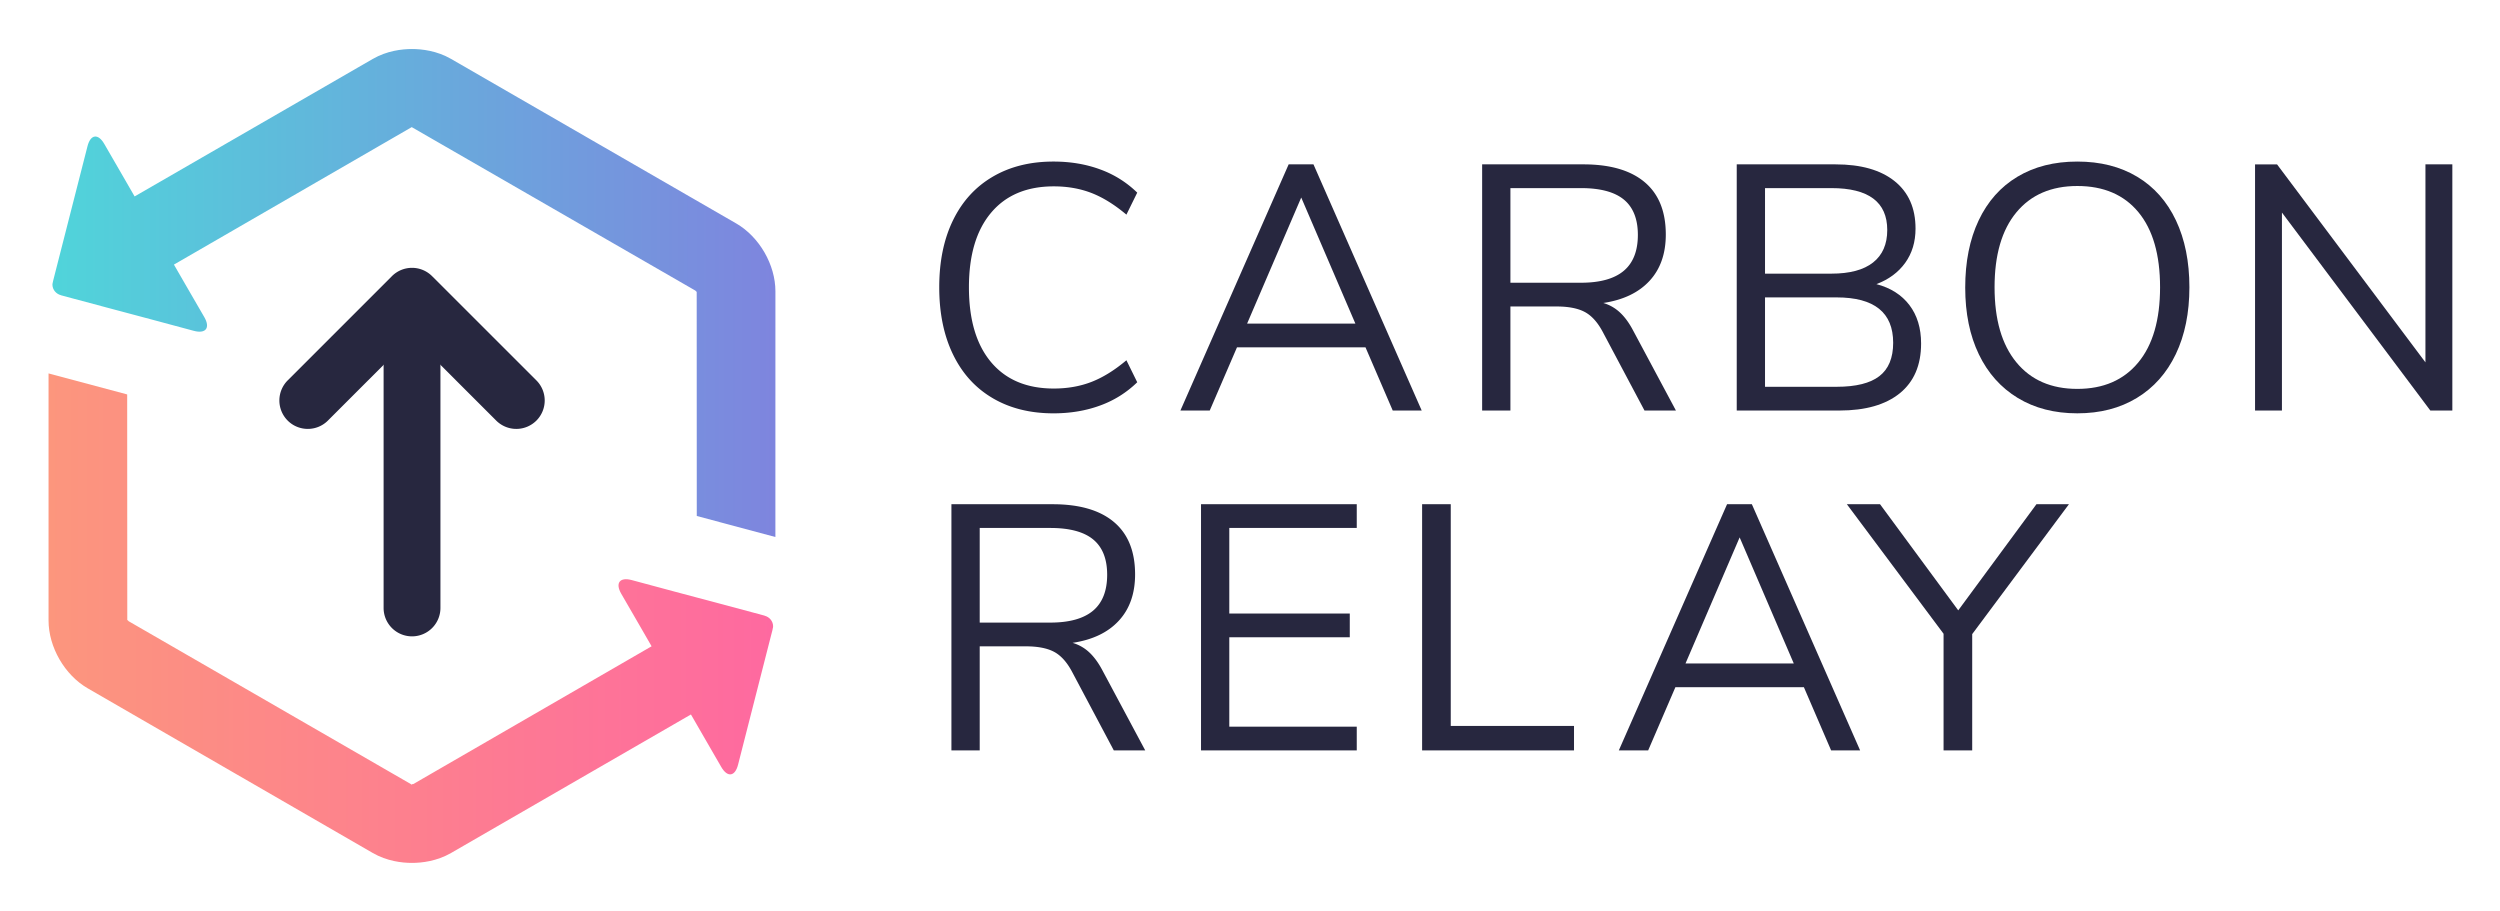 <svg xmlns="http://www.w3.org/2000/svg" role="img" viewBox="3.45 1.7 392.86 143.11"><defs><clipPath id="a" clipPathUnits="userSpaceOnUse"><path d="M0 110h300V0H0z"/></clipPath><clipPath id="b" clipPathUnits="userSpaceOnUse"><path d="M8.311 35.607c0-3.137 1.899-6.428 4.617-7.998L46.53 8.198c1.675-.966 3.436-1.171 4.621-1.171 1.182 0 2.941.205 4.616 1.171l28.274 16.327c.483-.832.96-1.665 1.326-2.299l2.248-3.889c.731-1.264 1.621-1.145 1.982.27l3.741 14.651.333 1.299-.01.007c.032.115.072.231.067.361-.007.61-.44 1.098-1.006 1.243v.009l-1.288.346-4.138 1.109c-1.41.378-2.56.683-2.56.68l-2.562.682-5.111 1.374c-1.412.378-1.968-.346-1.238-1.611l2.254-3.896c.363-.632.842-1.467 1.324-2.298L51.319 16.326a.729.729 0 0 0-.168-.017l.018-.074-33.421 19.288c-.042.045-.103.136-.136.136 0 0-.019-.014-.019-.052l-.012 26.647-9.27 2.478z"/></clipPath><linearGradient id="c" x1="0" x2="1" y1="0" y2="0" gradientTransform="matrix(85.417 0 0 -85.417 8.311 35.88)" gradientUnits="userSpaceOnUse" spreadMethod="pad"><stop offset="0" stop-color="#fc967d"/><stop offset="1" stop-color="#fe69a0"/></linearGradient><clipPath id="d" clipPathUnits="userSpaceOnUse"><path d="M46.532 101.804L18.457 85.595c-.48.831-.959 1.665-1.323 2.294l-2.251 3.893c-.731 1.264-1.621 1.145-1.981-.271L9.16 76.861c-.123-.483-.23-.911-.33-1.299l.007-.007c-.03-.114-.069-.231-.069-.362.012-.609.443-1.097 1.009-1.243v-.006l1.288-.347 4.142-1.109c1.403-.378 2.555-.683 2.555-.681l2.564-.683 5.11-1.373c1.411-.378 1.968.347 1.24 1.611l-2.256 3.895c-.364.638-.844 1.471-1.328 2.303l28.035 16.207 33.441-19.274c.056-.061.152-.213.152-.083l.009-26.485 9.268-2.482L94 74.41c0 3.136-1.899 6.424-4.617 7.998l-33.619 19.399c-1.672.963-3.431 1.166-4.613 1.166-1.185 0-2.946-.203-4.619-1.169"/></clipPath><linearGradient id="e" x1="0" x2="1" y1="0" y2="0" gradientTransform="matrix(85.231 0 0 -85.231 8.768 74.208)" gradientUnits="userSpaceOnUse" spreadMethod="pad"><stop offset="0" stop-color="#50d4da"/><stop offset="1" stop-color="#7e85de"/></linearGradient><clipPath id="f" clipPathUnits="userSpaceOnUse"><path d="M0 110h300V0H0z"/></clipPath></defs><g clip-path="url(#a)" transform="matrix(1.333 0 0 -1.333 0 146.667)"><path fill="#27273f" d="M119.612 61.816c-2.033 1.194-3.589 2.91-4.672 5.146-1.086 2.236-1.627 4.878-1.627 7.925 0 3.045.541 5.68 1.627 7.903 1.083 2.224 2.64 3.932 4.672 5.126 2.03 1.193 4.418 1.79 7.163 1.79 2.003 0 3.841-.308 5.515-.927a12.189 12.189 0 0 0 4.364-2.737l-1.276-2.593c-1.4 1.18-2.772 2.03-4.118 2.553-1.345.52-2.826.781-4.444.781-3.184 0-5.647-1.036-7.39-3.108-1.743-2.072-2.613-5-2.613-8.788 0-3.816.87-6.758 2.612-8.83 1.744-2.073 4.207-3.108 7.391-3.108 1.618 0 3.1.26 4.444.782 1.346.522 2.718 1.371 4.118 2.551l1.276-2.592a12.205 12.205 0 0 0-4.364-2.738c-1.674-.617-3.512-.927-5.515-.927-2.745 0-5.133.597-7.163 1.791"/><path fill="#27273f" d="M149.607 70.606h12.762l-6.382 14.86zm17.166-10.25l-3.21 7.451h-15.15l-3.212-7.451h-3.457l12.761 29.021h2.924l12.76-29.021z"/><path fill="#27273f" d="M188.96 75.422c2.252 0 3.933.467 5.044 1.399 1.113.933 1.668 2.347 1.668 4.24 0 1.866-.551 3.253-1.646 4.159-1.1.906-2.787 1.357-5.066 1.357h-8.313V75.422zm11.199-15.066h-3.705l-4.94 9.303c-.604 1.124-1.311 1.9-2.121 2.326-.809.425-1.913.638-3.312.638h-5.434V60.356h-3.333v29.02h11.937c3.155 0 5.563-.7 7.224-2.1 1.66-1.398 2.49-3.456 2.49-6.173 0-2.25-.637-4.07-1.914-5.455-1.278-1.386-3.095-2.258-5.454-2.614a4.87 4.87 0 0 0 1.954-1.111c.563-.521 1.079-1.221 1.544-2.1z"/><path fill="#27273f" d="M224.144 64.411c1.082.836 1.625 2.146 1.625 3.931 0 3.568-2.223 5.351-6.669 5.351h-8.438V63.155h8.438c2.277 0 3.959.418 5.044 1.256m-13.482 12.082h7.822c2.166 0 3.807.438 4.917 1.316 1.114.878 1.67 2.155 1.67 3.83 0 3.292-2.197 4.938-6.587 4.938h-7.822zm17.022-3.705c.918-1.209 1.378-2.718 1.378-4.529 0-2.552-.837-4.507-2.511-5.866-1.675-1.357-4.047-2.037-7.121-2.037h-12.102v29.02h11.649c2.989 0 5.311-.658 6.957-1.975 1.647-1.318 2.471-3.184 2.471-5.599 0-1.563-.407-2.909-1.217-4.034-.809-1.126-1.941-1.962-3.395-2.51 1.675-.44 2.972-1.263 3.891-2.47"/><path fill="#27273f" d="M254.66 66.017c1.715 2.07 2.573 5.028 2.573 8.87 0 3.842-.852 6.792-2.551 8.85-1.703 2.058-4.104 3.088-7.205 3.088-3.073 0-5.468-1.037-7.183-3.107-1.717-2.074-2.572-5.016-2.572-8.83 0-3.816.855-6.765 2.572-8.851 1.715-2.086 4.11-3.13 7.183-3.13 3.074 0 5.468 1.037 7.183 3.11m-14.201-4.18c-1.99 1.209-3.52 2.924-4.59 5.146-1.07 2.224-1.606 4.844-1.606 7.863 0 3.046.526 5.687 1.585 7.924 1.057 2.236 2.58 3.953 4.569 5.146 1.99 1.194 4.344 1.79 7.06 1.79 2.718 0 5.069-.596 7.06-1.79 1.99-1.193 3.51-2.91 4.569-5.146 1.057-2.237 1.585-4.864 1.585-7.882 0-3.02-.535-5.647-1.603-7.883-1.073-2.238-2.603-3.96-4.595-5.167-1.99-1.208-4.327-1.812-7.016-1.812-2.69 0-5.028.604-7.018 1.812"/><path fill="#27273f" d="M288.518 89.376h3.17v-29.02h-2.593L271.6 83.695v-23.34h-3.17v29.02h2.593l17.494-23.34z"/><path fill="#27273f" d="M126.4 35.357c2.25 0 3.928.467 5.042 1.399 1.111.933 1.667 2.347 1.667 4.24 0 1.866-.549 3.253-1.647 4.159-1.098.905-2.786 1.357-5.062 1.357h-8.316V35.357zm11.195-15.066h-3.704l-4.94 9.303c-.603 1.124-1.31 1.9-2.119 2.326-.81.425-1.915.638-3.315.638h-5.433V20.29h-3.335v29.02h11.938c3.153 0 5.564-.7 7.222-2.1 1.662-1.398 2.492-3.456 2.492-6.173 0-2.25-.638-4.07-1.916-5.455-1.272-1.386-3.093-2.258-5.454-2.614a4.868 4.868 0 0 0 1.957-1.111c.562-.521 1.078-1.221 1.545-2.1z"/><path fill="#27273f" d="M144.173 20.291v29.021h18.36v-2.8h-15.026V36.427h14.203v-2.799h-14.203V23.09h15.026v-2.799z"/><path fill="#27273f" d="M170.237 20.291v29.021h3.377V23.173h14.53v-2.882z"/><path fill="#27273f" d="M201.29 30.541h12.761l-6.38 14.86zm17.164-10.25l-3.21 7.451h-15.147l-3.21-7.451h-3.459l12.76 29.021h2.923l12.762-29.021z"/><path fill="#27273f" d="M246.49 49.312l-11.404-15.313V20.29h-3.376v13.75l-11.4 15.272h3.91l9.22-12.513 9.22 12.513z"/></g><g clip-path="url(#b)" transform="matrix(1.333 0 0 -1.333 0 146.667)"><path fill="url(#c)" d="M8.311 35.607c0-3.137 1.899-6.428 4.617-7.998L46.53 8.198c1.675-.966 3.436-1.171 4.621-1.171 1.182 0 2.941.205 4.616 1.171l28.274 16.327c.483-.832.96-1.665 1.326-2.299l2.248-3.889c.731-1.264 1.621-1.145 1.982.27l3.741 14.651.333 1.299-.01.007c.032.115.072.231.067.361-.007.61-.44 1.098-1.006 1.243v.009l-1.288.346-4.138 1.109c-1.41.378-2.56.683-2.56.68l-2.562.682-5.111 1.374c-1.412.378-1.968-.346-1.238-1.611l2.254-3.896c.363-.632.842-1.467 1.324-2.298L51.319 16.326a.729.729 0 0 0-.168-.017l.018-.074-33.421 19.288c-.042.045-.103.136-.136.136 0 0-.019-.014-.019-.052l-.012 26.647-9.27 2.478z"/></g><g clip-path="url(#d)" transform="matrix(1.333 0 0 -1.333 0 146.667)"><path fill="url(#e)" d="M46.532 101.804L18.457 85.595c-.48.831-.959 1.665-1.323 2.294l-2.251 3.893c-.731 1.264-1.621 1.145-1.981-.271L9.16 76.861c-.123-.483-.23-.911-.33-1.299l.007-.007c-.03-.114-.069-.231-.069-.362.012-.609.443-1.097 1.009-1.243v-.006l1.288-.347 4.142-1.109c1.403-.378 2.555-.683 2.555-.681l2.564-.683 5.11-1.373c1.411-.378 1.968.347 1.24 1.611l-2.256 3.895c-.364.638-.844 1.471-1.328 2.303l28.035 16.207 33.441-19.274c.056-.061.152-.213.152-.083l.009-26.485 9.268-2.482L94 74.41c0 3.136-1.899 6.424-4.617 7.998l-33.619 19.399c-1.672.963-3.431 1.166-4.613 1.166-1.185 0-2.946-.203-4.619-1.169"/></g><g clip-path="url(#f)" transform="matrix(1.333 0 0 -1.333 0 146.667)"><path fill="#27273f" d="M51.16 33.734a3.35 3.35 0 0 0-3.35 3.35v35.83a3.351 3.351 0 0 0 6.7 0v-35.83a3.35 3.35 0 0 0-3.35-3.35"/><path fill="#27273f" d="M38.873 58.19c-.856 0-1.718.327-2.37.98a3.355 3.355 0 0 0 0 4.739L48.79 76.196a3.348 3.348 0 0 0 4.735.002L65.82 63.91a3.354 3.354 0 0 0 .003-4.74 3.353 3.353 0 0 0-4.738 0l-9.924 9.92-9.918-9.92a3.345 3.345 0 0 0-2.37-.98"/></g></svg>